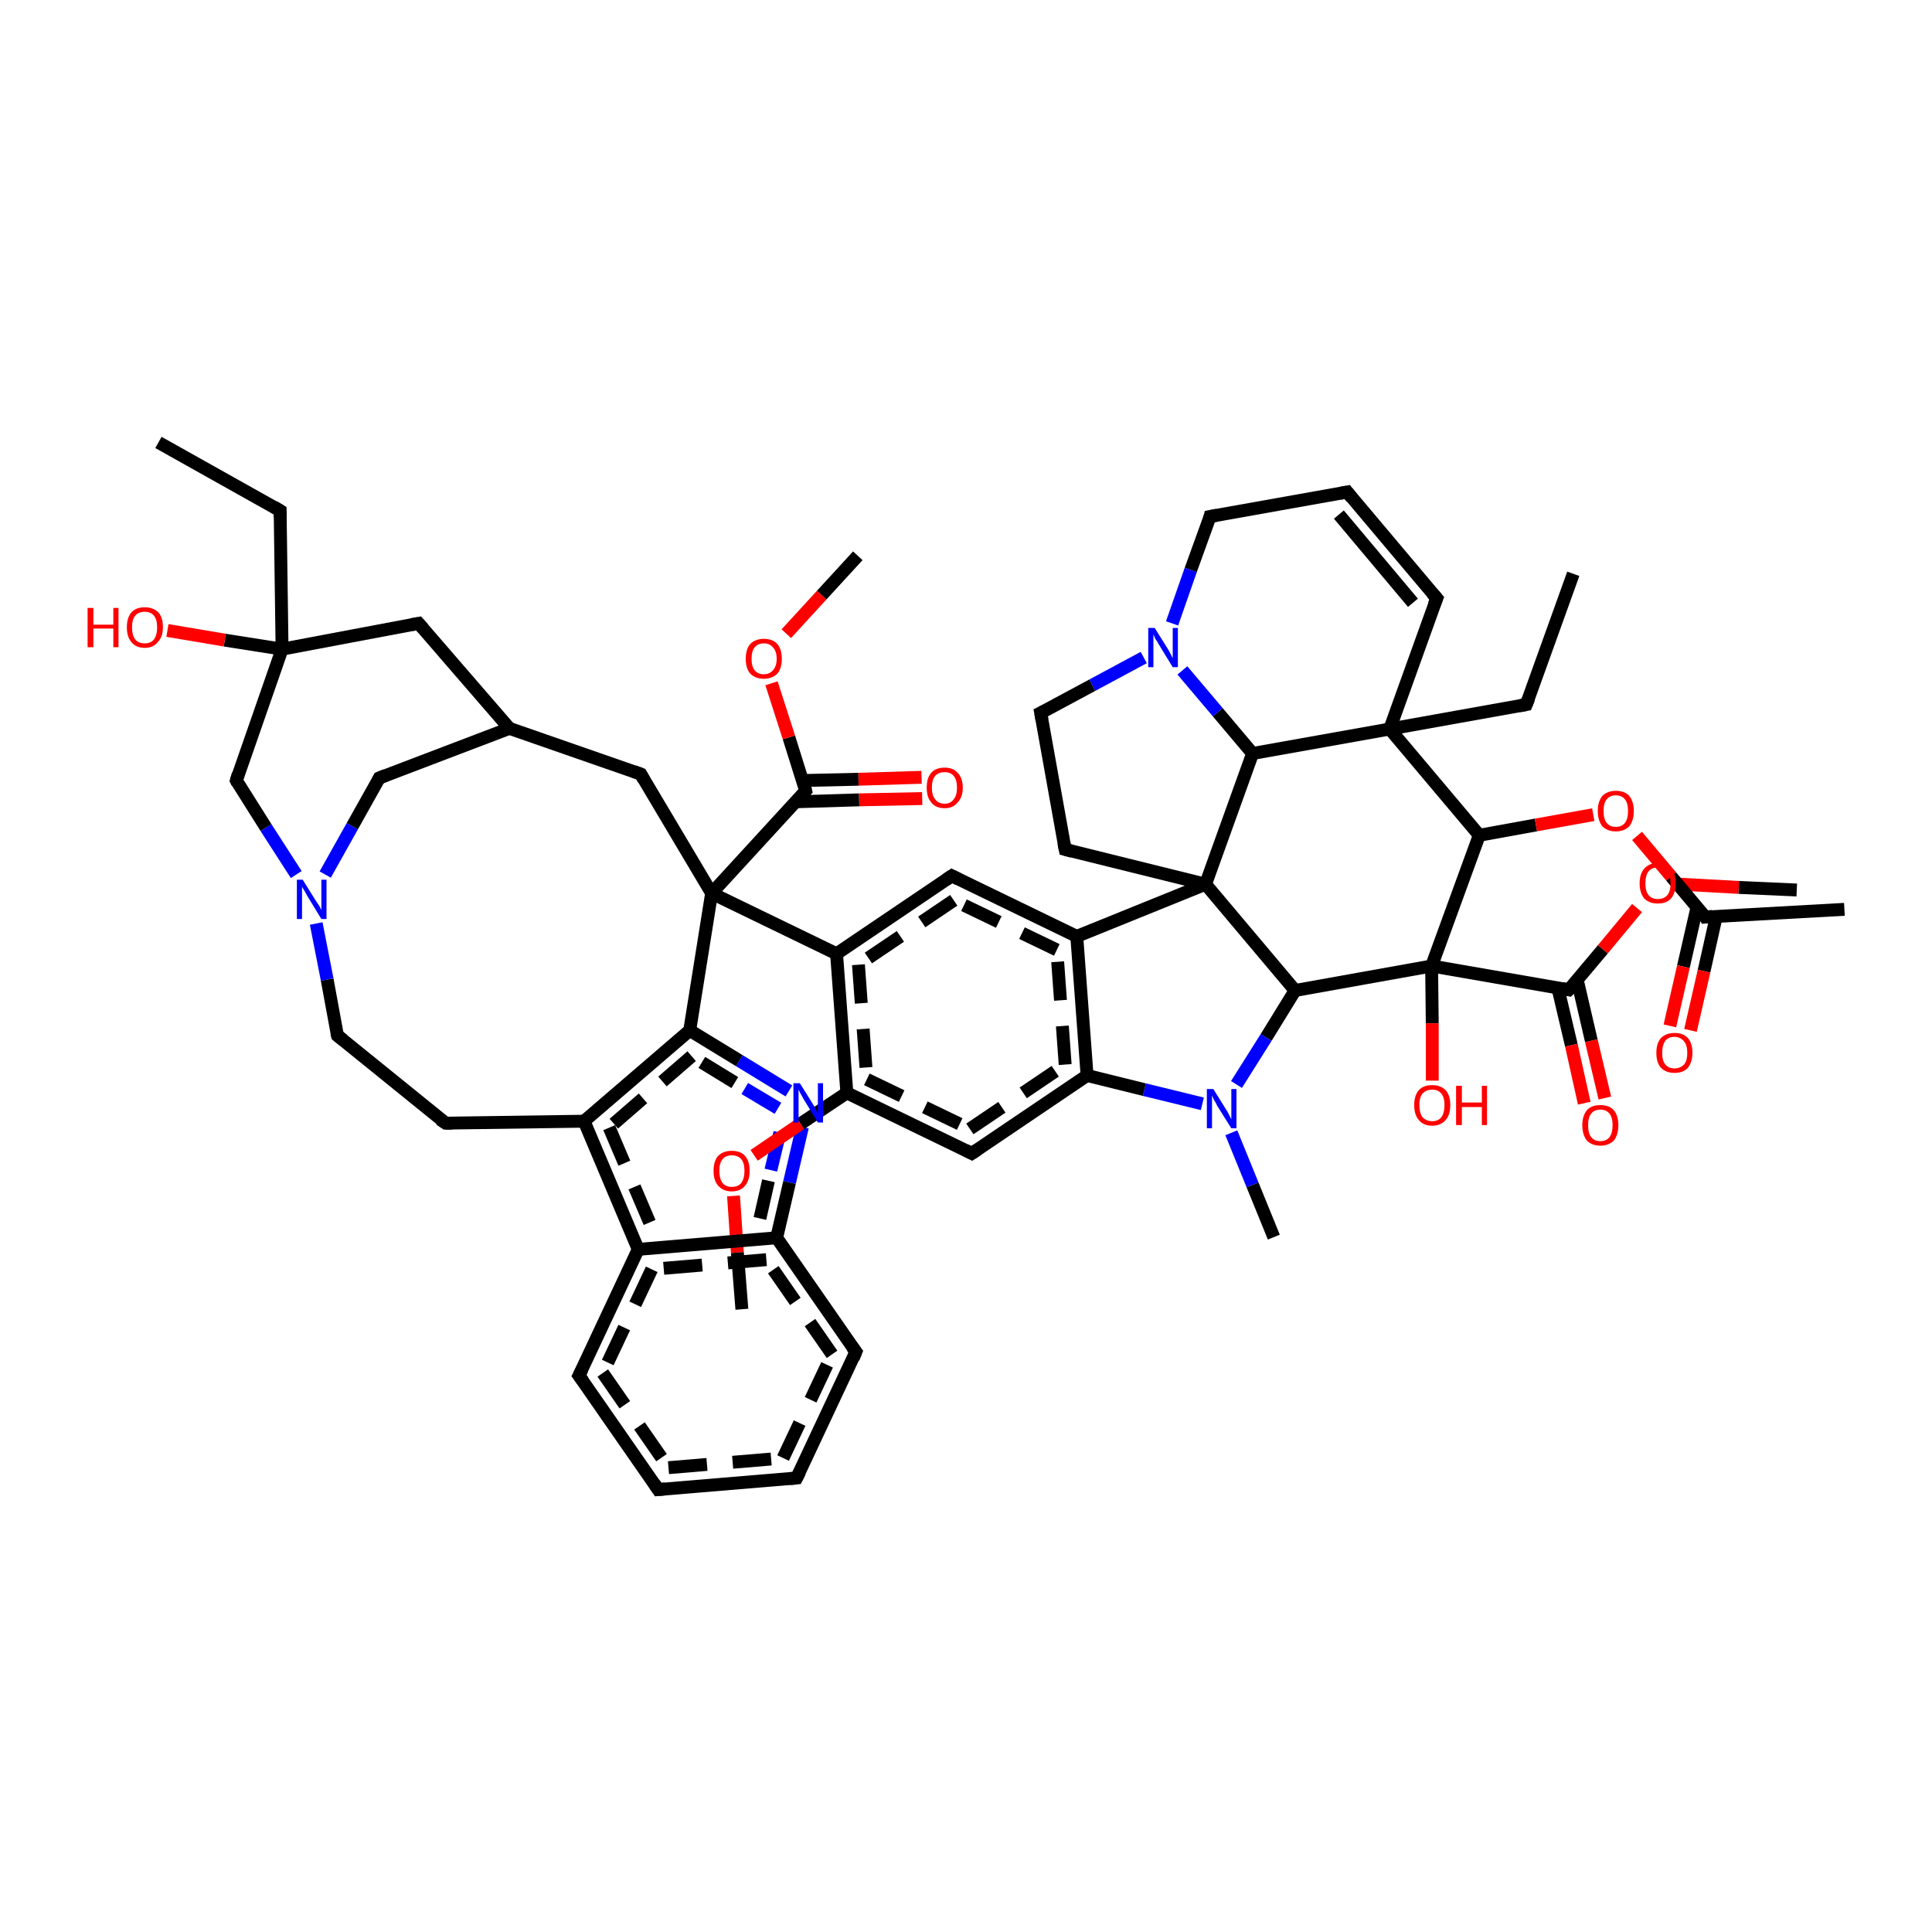 <?xml version='1.0' encoding='iso-8859-1'?>
<svg version='1.1' baseProfile='full'
              xmlns='http://www.w3.org/2000/svg'
                      xmlns:rdkit='http://www.rdkit.org/xml'
                      xmlns:xlink='http://www.w3.org/1999/xlink'
                  xml:space='preserve'
width='300px' height='300px' viewBox='0 0 300 300'>
<!-- END OF HEADER -->
<rect style='opacity:1.0;fill:#FFFFFF;stroke:none' width='300.0' height='300.0' x='0.0' y='0.0'> </rect>
<path class='bond-0 atom-0 atom-1' d='M 143.2,124.0 L 133.4,124.2' style='fill:none;fill-rule:evenodd;stroke:#FF0000;stroke-width:2.0px;stroke-linecap:butt;stroke-linejoin:miter;stroke-opacity:1' />
<path class='bond-0 atom-0 atom-1' d='M 133.4,124.2 L 123.6,124.5' style='fill:none;fill-rule:evenodd;stroke:#000000;stroke-width:2.0px;stroke-linecap:butt;stroke-linejoin:miter;stroke-opacity:1' />
<path class='bond-0 atom-0 atom-1' d='M 143.1,120.7 L 133.3,121.0' style='fill:none;fill-rule:evenodd;stroke:#FF0000;stroke-width:2.0px;stroke-linecap:butt;stroke-linejoin:miter;stroke-opacity:1' />
<path class='bond-0 atom-0 atom-1' d='M 133.3,121.0 L 124.6,121.2' style='fill:none;fill-rule:evenodd;stroke:#000000;stroke-width:2.0px;stroke-linecap:butt;stroke-linejoin:miter;stroke-opacity:1' />
<path class='bond-1 atom-1 atom-2' d='M 125.1,122.8 L 122.5,114.5' style='fill:none;fill-rule:evenodd;stroke:#000000;stroke-width:2.0px;stroke-linecap:butt;stroke-linejoin:miter;stroke-opacity:1' />
<path class='bond-1 atom-1 atom-2' d='M 122.5,114.5 L 119.8,106.1' style='fill:none;fill-rule:evenodd;stroke:#FF0000;stroke-width:2.0px;stroke-linecap:butt;stroke-linejoin:miter;stroke-opacity:1' />
<path class='bond-2 atom-2 atom-3' d='M 122.1,98.4 L 127.6,92.4' style='fill:none;fill-rule:evenodd;stroke:#FF0000;stroke-width:2.0px;stroke-linecap:butt;stroke-linejoin:miter;stroke-opacity:1' />
<path class='bond-2 atom-2 atom-3' d='M 127.6,92.4 L 133.2,86.3' style='fill:none;fill-rule:evenodd;stroke:#000000;stroke-width:2.0px;stroke-linecap:butt;stroke-linejoin:miter;stroke-opacity:1' />
<path class='bond-3 atom-1 atom-4' d='M 125.1,122.8 L 110.5,138.7' style='fill:none;fill-rule:evenodd;stroke:#000000;stroke-width:2.0px;stroke-linecap:butt;stroke-linejoin:miter;stroke-opacity:1' />
<path class='bond-4 atom-4 atom-5' d='M 110.5,138.7 L 107.1,160.0' style='fill:none;fill-rule:evenodd;stroke:#000000;stroke-width:2.0px;stroke-linecap:butt;stroke-linejoin:miter;stroke-opacity:1' />
<path class='bond-5 atom-5 atom-6' d='M 107.1,160.0 L 90.7,174.1' style='fill:none;fill-rule:evenodd;stroke:#000000;stroke-width:2.0px;stroke-linecap:butt;stroke-linejoin:miter;stroke-opacity:1' />
<path class='bond-5 atom-5 atom-6' d='M 107.4,164.0 L 94.6,175.1' style='fill:none;fill-rule:evenodd;stroke:#000000;stroke-width:2.0px;stroke-linecap:butt;stroke-linejoin:miter;stroke-opacity:1;stroke-dasharray:6,4' />
<path class='bond-6 atom-6 atom-7' d='M 90.7,174.1 L 99.1,194.0' style='fill:none;fill-rule:evenodd;stroke:#000000;stroke-width:2.0px;stroke-linecap:butt;stroke-linejoin:miter;stroke-opacity:1' />
<path class='bond-6 atom-6 atom-7' d='M 94.6,175.1 L 101.2,190.6' style='fill:none;fill-rule:evenodd;stroke:#000000;stroke-width:2.0px;stroke-linecap:butt;stroke-linejoin:miter;stroke-opacity:1;stroke-dasharray:6,4' />
<path class='bond-7 atom-7 atom-8' d='M 99.1,194.0 L 89.9,213.6' style='fill:none;fill-rule:evenodd;stroke:#000000;stroke-width:2.0px;stroke-linecap:butt;stroke-linejoin:miter;stroke-opacity:1' />
<path class='bond-7 atom-7 atom-8' d='M 101.2,197.1 L 93.6,213.2' style='fill:none;fill-rule:evenodd;stroke:#000000;stroke-width:2.0px;stroke-linecap:butt;stroke-linejoin:miter;stroke-opacity:1;stroke-dasharray:6,4' />
<path class='bond-8 atom-8 atom-9' d='M 89.9,213.6 L 102.2,231.3' style='fill:none;fill-rule:evenodd;stroke:#000000;stroke-width:2.0px;stroke-linecap:butt;stroke-linejoin:miter;stroke-opacity:1' />
<path class='bond-8 atom-8 atom-9' d='M 93.6,213.2 L 103.8,227.9' style='fill:none;fill-rule:evenodd;stroke:#000000;stroke-width:2.0px;stroke-linecap:butt;stroke-linejoin:miter;stroke-opacity:1;stroke-dasharray:6,4' />
<path class='bond-9 atom-9 atom-10' d='M 102.2,231.3 L 123.7,229.5' style='fill:none;fill-rule:evenodd;stroke:#000000;stroke-width:2.0px;stroke-linecap:butt;stroke-linejoin:miter;stroke-opacity:1' />
<path class='bond-9 atom-9 atom-10' d='M 103.8,227.9 L 121.6,226.4' style='fill:none;fill-rule:evenodd;stroke:#000000;stroke-width:2.0px;stroke-linecap:butt;stroke-linejoin:miter;stroke-opacity:1;stroke-dasharray:6,4' />
<path class='bond-10 atom-10 atom-11' d='M 123.7,229.5 L 132.9,209.9' style='fill:none;fill-rule:evenodd;stroke:#000000;stroke-width:2.0px;stroke-linecap:butt;stroke-linejoin:miter;stroke-opacity:1' />
<path class='bond-10 atom-10 atom-11' d='M 121.6,226.4 L 129.2,210.3' style='fill:none;fill-rule:evenodd;stroke:#000000;stroke-width:2.0px;stroke-linecap:butt;stroke-linejoin:miter;stroke-opacity:1;stroke-dasharray:6,4' />
<path class='bond-11 atom-11 atom-12' d='M 132.9,209.9 L 120.6,192.2' style='fill:none;fill-rule:evenodd;stroke:#000000;stroke-width:2.0px;stroke-linecap:butt;stroke-linejoin:miter;stroke-opacity:1' />
<path class='bond-11 atom-11 atom-12' d='M 129.2,210.3 L 119.0,195.6' style='fill:none;fill-rule:evenodd;stroke:#000000;stroke-width:2.0px;stroke-linecap:butt;stroke-linejoin:miter;stroke-opacity:1;stroke-dasharray:6,4' />
<path class='bond-12 atom-12 atom-13' d='M 120.6,192.2 L 122.6,183.6' style='fill:none;fill-rule:evenodd;stroke:#000000;stroke-width:2.0px;stroke-linecap:butt;stroke-linejoin:miter;stroke-opacity:1' />
<path class='bond-12 atom-12 atom-13' d='M 122.6,183.6 L 124.6,175.0' style='fill:none;fill-rule:evenodd;stroke:#0000FF;stroke-width:2.0px;stroke-linecap:butt;stroke-linejoin:miter;stroke-opacity:1' />
<path class='bond-12 atom-12 atom-13' d='M 118.0,189.2 L 119.7,181.7' style='fill:none;fill-rule:evenodd;stroke:#000000;stroke-width:2.0px;stroke-linecap:butt;stroke-linejoin:miter;stroke-opacity:1;stroke-dasharray:6,4' />
<path class='bond-12 atom-12 atom-13' d='M 119.7,181.7 L 121.5,174.2' style='fill:none;fill-rule:evenodd;stroke:#0000FF;stroke-width:2.0px;stroke-linecap:butt;stroke-linejoin:miter;stroke-opacity:1;stroke-dasharray:6,4' />
<path class='bond-13 atom-6 atom-14' d='M 90.7,174.1 L 69.2,174.4' style='fill:none;fill-rule:evenodd;stroke:#000000;stroke-width:2.0px;stroke-linecap:butt;stroke-linejoin:miter;stroke-opacity:1' />
<path class='bond-14 atom-14 atom-15' d='M 69.2,174.4 L 52.4,160.8' style='fill:none;fill-rule:evenodd;stroke:#000000;stroke-width:2.0px;stroke-linecap:butt;stroke-linejoin:miter;stroke-opacity:1' />
<path class='bond-15 atom-15 atom-16' d='M 52.4,160.8 L 50.8,152.1' style='fill:none;fill-rule:evenodd;stroke:#000000;stroke-width:2.0px;stroke-linecap:butt;stroke-linejoin:miter;stroke-opacity:1' />
<path class='bond-15 atom-15 atom-16' d='M 50.8,152.1 L 49.1,143.4' style='fill:none;fill-rule:evenodd;stroke:#0000FF;stroke-width:2.0px;stroke-linecap:butt;stroke-linejoin:miter;stroke-opacity:1' />
<path class='bond-16 atom-16 atom-17' d='M 46.0,135.8 L 41.3,128.5' style='fill:none;fill-rule:evenodd;stroke:#0000FF;stroke-width:2.0px;stroke-linecap:butt;stroke-linejoin:miter;stroke-opacity:1' />
<path class='bond-16 atom-16 atom-17' d='M 41.3,128.5 L 36.7,121.2' style='fill:none;fill-rule:evenodd;stroke:#000000;stroke-width:2.0px;stroke-linecap:butt;stroke-linejoin:miter;stroke-opacity:1' />
<path class='bond-17 atom-17 atom-18' d='M 36.7,121.2 L 43.8,100.8' style='fill:none;fill-rule:evenodd;stroke:#000000;stroke-width:2.0px;stroke-linecap:butt;stroke-linejoin:miter;stroke-opacity:1' />
<path class='bond-18 atom-18 atom-19' d='M 43.8,100.8 L 34.9,99.4' style='fill:none;fill-rule:evenodd;stroke:#000000;stroke-width:2.0px;stroke-linecap:butt;stroke-linejoin:miter;stroke-opacity:1' />
<path class='bond-18 atom-18 atom-19' d='M 34.9,99.4 L 26.0,97.9' style='fill:none;fill-rule:evenodd;stroke:#FF0000;stroke-width:2.0px;stroke-linecap:butt;stroke-linejoin:miter;stroke-opacity:1' />
<path class='bond-19 atom-18 atom-20' d='M 43.8,100.8 L 43.5,79.3' style='fill:none;fill-rule:evenodd;stroke:#000000;stroke-width:2.0px;stroke-linecap:butt;stroke-linejoin:miter;stroke-opacity:1' />
<path class='bond-20 atom-20 atom-21' d='M 43.5,79.3 L 24.6,68.7' style='fill:none;fill-rule:evenodd;stroke:#000000;stroke-width:2.0px;stroke-linecap:butt;stroke-linejoin:miter;stroke-opacity:1' />
<path class='bond-21 atom-18 atom-22' d='M 43.8,100.8 L 65.0,96.8' style='fill:none;fill-rule:evenodd;stroke:#000000;stroke-width:2.0px;stroke-linecap:butt;stroke-linejoin:miter;stroke-opacity:1' />
<path class='bond-22 atom-22 atom-23' d='M 65.0,96.8 L 79.1,113.1' style='fill:none;fill-rule:evenodd;stroke:#000000;stroke-width:2.0px;stroke-linecap:butt;stroke-linejoin:miter;stroke-opacity:1' />
<path class='bond-23 atom-23 atom-24' d='M 79.1,113.1 L 58.9,120.8' style='fill:none;fill-rule:evenodd;stroke:#000000;stroke-width:2.0px;stroke-linecap:butt;stroke-linejoin:miter;stroke-opacity:1' />
<path class='bond-24 atom-23 atom-25' d='M 79.1,113.1 L 99.5,120.2' style='fill:none;fill-rule:evenodd;stroke:#000000;stroke-width:2.0px;stroke-linecap:butt;stroke-linejoin:miter;stroke-opacity:1' />
<path class='bond-25 atom-4 atom-26' d='M 110.5,138.7 L 129.9,148.1' style='fill:none;fill-rule:evenodd;stroke:#000000;stroke-width:2.0px;stroke-linecap:butt;stroke-linejoin:miter;stroke-opacity:1' />
<path class='bond-26 atom-26 atom-27' d='M 129.9,148.1 L 131.5,169.7' style='fill:none;fill-rule:evenodd;stroke:#000000;stroke-width:2.0px;stroke-linecap:butt;stroke-linejoin:miter;stroke-opacity:1' />
<path class='bond-26 atom-26 atom-27' d='M 133.3,149.8 L 134.6,167.6' style='fill:none;fill-rule:evenodd;stroke:#000000;stroke-width:2.0px;stroke-linecap:butt;stroke-linejoin:miter;stroke-opacity:1;stroke-dasharray:6,4' />
<path class='bond-27 atom-27 atom-28' d='M 131.5,169.7 L 124.3,174.5' style='fill:none;fill-rule:evenodd;stroke:#000000;stroke-width:2.0px;stroke-linecap:butt;stroke-linejoin:miter;stroke-opacity:1' />
<path class='bond-27 atom-27 atom-28' d='M 124.3,174.5 L 117.1,179.4' style='fill:none;fill-rule:evenodd;stroke:#FF0000;stroke-width:2.0px;stroke-linecap:butt;stroke-linejoin:miter;stroke-opacity:1' />
<path class='bond-28 atom-28 atom-29' d='M 113.9,185.7 L 114.5,194.5' style='fill:none;fill-rule:evenodd;stroke:#FF0000;stroke-width:2.0px;stroke-linecap:butt;stroke-linejoin:miter;stroke-opacity:1' />
<path class='bond-28 atom-28 atom-29' d='M 114.5,194.5 L 115.2,203.3' style='fill:none;fill-rule:evenodd;stroke:#000000;stroke-width:2.0px;stroke-linecap:butt;stroke-linejoin:miter;stroke-opacity:1' />
<path class='bond-29 atom-27 atom-30' d='M 131.5,169.7 L 150.9,179.1' style='fill:none;fill-rule:evenodd;stroke:#000000;stroke-width:2.0px;stroke-linecap:butt;stroke-linejoin:miter;stroke-opacity:1' />
<path class='bond-29 atom-27 atom-30' d='M 134.6,167.6 L 150.6,175.3' style='fill:none;fill-rule:evenodd;stroke:#000000;stroke-width:2.0px;stroke-linecap:butt;stroke-linejoin:miter;stroke-opacity:1;stroke-dasharray:6,4' />
<path class='bond-30 atom-30 atom-31' d='M 150.9,179.1 L 168.8,167.0' style='fill:none;fill-rule:evenodd;stroke:#000000;stroke-width:2.0px;stroke-linecap:butt;stroke-linejoin:miter;stroke-opacity:1' />
<path class='bond-30 atom-30 atom-31' d='M 150.6,175.3 L 165.4,165.3' style='fill:none;fill-rule:evenodd;stroke:#000000;stroke-width:2.0px;stroke-linecap:butt;stroke-linejoin:miter;stroke-opacity:1;stroke-dasharray:6,4' />
<path class='bond-31 atom-31 atom-32' d='M 168.8,167.0 L 167.2,145.4' style='fill:none;fill-rule:evenodd;stroke:#000000;stroke-width:2.0px;stroke-linecap:butt;stroke-linejoin:miter;stroke-opacity:1' />
<path class='bond-31 atom-31 atom-32' d='M 165.4,165.3 L 164.1,147.5' style='fill:none;fill-rule:evenodd;stroke:#000000;stroke-width:2.0px;stroke-linecap:butt;stroke-linejoin:miter;stroke-opacity:1;stroke-dasharray:6,4' />
<path class='bond-32 atom-32 atom-33' d='M 167.2,145.4 L 147.8,136.0' style='fill:none;fill-rule:evenodd;stroke:#000000;stroke-width:2.0px;stroke-linecap:butt;stroke-linejoin:miter;stroke-opacity:1' />
<path class='bond-32 atom-32 atom-33' d='M 164.1,147.5 L 148.1,139.8' style='fill:none;fill-rule:evenodd;stroke:#000000;stroke-width:2.0px;stroke-linecap:butt;stroke-linejoin:miter;stroke-opacity:1;stroke-dasharray:6,4' />
<path class='bond-33 atom-32 atom-34' d='M 167.2,145.4 L 187.2,137.3' style='fill:none;fill-rule:evenodd;stroke:#000000;stroke-width:2.0px;stroke-linecap:butt;stroke-linejoin:miter;stroke-opacity:1' />
<path class='bond-34 atom-34 atom-35' d='M 187.2,137.3 L 201.1,153.8' style='fill:none;fill-rule:evenodd;stroke:#000000;stroke-width:2.0px;stroke-linecap:butt;stroke-linejoin:miter;stroke-opacity:1' />
<path class='bond-35 atom-35 atom-36' d='M 201.1,153.8 L 196.6,161.1' style='fill:none;fill-rule:evenodd;stroke:#000000;stroke-width:2.0px;stroke-linecap:butt;stroke-linejoin:miter;stroke-opacity:1' />
<path class='bond-35 atom-35 atom-36' d='M 196.6,161.1 L 192.0,168.4' style='fill:none;fill-rule:evenodd;stroke:#0000FF;stroke-width:2.0px;stroke-linecap:butt;stroke-linejoin:miter;stroke-opacity:1' />
<path class='bond-36 atom-36 atom-37' d='M 191.2,175.9 L 194.5,184.0' style='fill:none;fill-rule:evenodd;stroke:#0000FF;stroke-width:2.0px;stroke-linecap:butt;stroke-linejoin:miter;stroke-opacity:1' />
<path class='bond-36 atom-36 atom-37' d='M 194.5,184.0 L 197.8,192.1' style='fill:none;fill-rule:evenodd;stroke:#000000;stroke-width:2.0px;stroke-linecap:butt;stroke-linejoin:miter;stroke-opacity:1' />
<path class='bond-37 atom-35 atom-38' d='M 201.1,153.8 L 222.3,150.0' style='fill:none;fill-rule:evenodd;stroke:#000000;stroke-width:2.0px;stroke-linecap:butt;stroke-linejoin:miter;stroke-opacity:1' />
<path class='bond-38 atom-38 atom-39' d='M 222.3,150.0 L 222.4,158.9' style='fill:none;fill-rule:evenodd;stroke:#000000;stroke-width:2.0px;stroke-linecap:butt;stroke-linejoin:miter;stroke-opacity:1' />
<path class='bond-38 atom-38 atom-39' d='M 222.4,158.9 L 222.4,167.8' style='fill:none;fill-rule:evenodd;stroke:#FF0000;stroke-width:2.0px;stroke-linecap:butt;stroke-linejoin:miter;stroke-opacity:1' />
<path class='bond-39 atom-38 atom-40' d='M 222.3,150.0 L 243.6,153.7' style='fill:none;fill-rule:evenodd;stroke:#000000;stroke-width:2.0px;stroke-linecap:butt;stroke-linejoin:miter;stroke-opacity:1' />
<path class='bond-40 atom-40 atom-41' d='M 241.9,153.4 L 244.0,162.3' style='fill:none;fill-rule:evenodd;stroke:#000000;stroke-width:2.0px;stroke-linecap:butt;stroke-linejoin:miter;stroke-opacity:1' />
<path class='bond-40 atom-40 atom-41' d='M 244.0,162.3 L 246.0,171.3' style='fill:none;fill-rule:evenodd;stroke:#FF0000;stroke-width:2.0px;stroke-linecap:butt;stroke-linejoin:miter;stroke-opacity:1' />
<path class='bond-40 atom-40 atom-41' d='M 244.9,152.1 L 247.1,161.6' style='fill:none;fill-rule:evenodd;stroke:#000000;stroke-width:2.0px;stroke-linecap:butt;stroke-linejoin:miter;stroke-opacity:1' />
<path class='bond-40 atom-40 atom-41' d='M 247.1,161.6 L 249.2,170.5' style='fill:none;fill-rule:evenodd;stroke:#FF0000;stroke-width:2.0px;stroke-linecap:butt;stroke-linejoin:miter;stroke-opacity:1' />
<path class='bond-41 atom-40 atom-42' d='M 243.6,153.7 L 248.9,147.4' style='fill:none;fill-rule:evenodd;stroke:#000000;stroke-width:2.0px;stroke-linecap:butt;stroke-linejoin:miter;stroke-opacity:1' />
<path class='bond-41 atom-40 atom-42' d='M 248.9,147.4 L 254.2,141.0' style='fill:none;fill-rule:evenodd;stroke:#FF0000;stroke-width:2.0px;stroke-linecap:butt;stroke-linejoin:miter;stroke-opacity:1' />
<path class='bond-42 atom-42 atom-43' d='M 260.9,137.3 L 270.0,137.8' style='fill:none;fill-rule:evenodd;stroke:#FF0000;stroke-width:2.0px;stroke-linecap:butt;stroke-linejoin:miter;stroke-opacity:1' />
<path class='bond-42 atom-42 atom-43' d='M 270.0,137.8 L 279.0,138.2' style='fill:none;fill-rule:evenodd;stroke:#000000;stroke-width:2.0px;stroke-linecap:butt;stroke-linejoin:miter;stroke-opacity:1' />
<path class='bond-43 atom-38 atom-44' d='M 222.3,150.0 L 229.7,129.7' style='fill:none;fill-rule:evenodd;stroke:#000000;stroke-width:2.0px;stroke-linecap:butt;stroke-linejoin:miter;stroke-opacity:1' />
<path class='bond-44 atom-44 atom-45' d='M 229.7,129.7 L 238.5,128.1' style='fill:none;fill-rule:evenodd;stroke:#000000;stroke-width:2.0px;stroke-linecap:butt;stroke-linejoin:miter;stroke-opacity:1' />
<path class='bond-44 atom-44 atom-45' d='M 238.5,128.1 L 247.4,126.5' style='fill:none;fill-rule:evenodd;stroke:#FF0000;stroke-width:2.0px;stroke-linecap:butt;stroke-linejoin:miter;stroke-opacity:1' />
<path class='bond-45 atom-45 atom-46' d='M 254.2,129.8 L 259.5,136.1' style='fill:none;fill-rule:evenodd;stroke:#FF0000;stroke-width:2.0px;stroke-linecap:butt;stroke-linejoin:miter;stroke-opacity:1' />
<path class='bond-45 atom-45 atom-46' d='M 259.5,136.1 L 264.8,142.4' style='fill:none;fill-rule:evenodd;stroke:#000000;stroke-width:2.0px;stroke-linecap:butt;stroke-linejoin:miter;stroke-opacity:1' />
<path class='bond-46 atom-46 atom-47' d='M 263.5,140.9 L 261.4,150.1' style='fill:none;fill-rule:evenodd;stroke:#000000;stroke-width:2.0px;stroke-linecap:butt;stroke-linejoin:miter;stroke-opacity:1' />
<path class='bond-46 atom-46 atom-47' d='M 261.4,150.1 L 259.3,159.3' style='fill:none;fill-rule:evenodd;stroke:#FF0000;stroke-width:2.0px;stroke-linecap:butt;stroke-linejoin:miter;stroke-opacity:1' />
<path class='bond-46 atom-46 atom-47' d='M 266.5,142.3 L 264.6,150.8' style='fill:none;fill-rule:evenodd;stroke:#000000;stroke-width:2.0px;stroke-linecap:butt;stroke-linejoin:miter;stroke-opacity:1' />
<path class='bond-46 atom-46 atom-47' d='M 264.6,150.8 L 262.5,160.0' style='fill:none;fill-rule:evenodd;stroke:#FF0000;stroke-width:2.0px;stroke-linecap:butt;stroke-linejoin:miter;stroke-opacity:1' />
<path class='bond-47 atom-46 atom-48' d='M 264.8,142.4 L 286.4,141.2' style='fill:none;fill-rule:evenodd;stroke:#000000;stroke-width:2.0px;stroke-linecap:butt;stroke-linejoin:miter;stroke-opacity:1' />
<path class='bond-48 atom-44 atom-49' d='M 229.7,129.7 L 215.8,113.2' style='fill:none;fill-rule:evenodd;stroke:#000000;stroke-width:2.0px;stroke-linecap:butt;stroke-linejoin:miter;stroke-opacity:1' />
<path class='bond-49 atom-49 atom-50' d='M 215.8,113.2 L 223.1,92.9' style='fill:none;fill-rule:evenodd;stroke:#000000;stroke-width:2.0px;stroke-linecap:butt;stroke-linejoin:miter;stroke-opacity:1' />
<path class='bond-50 atom-50 atom-51' d='M 223.1,92.9 L 209.2,76.4' style='fill:none;fill-rule:evenodd;stroke:#000000;stroke-width:2.0px;stroke-linecap:butt;stroke-linejoin:miter;stroke-opacity:1' />
<path class='bond-50 atom-50 atom-51' d='M 219.4,93.6 L 207.9,79.9' style='fill:none;fill-rule:evenodd;stroke:#000000;stroke-width:2.0px;stroke-linecap:butt;stroke-linejoin:miter;stroke-opacity:1' />
<path class='bond-51 atom-51 atom-52' d='M 209.2,76.4 L 187.9,80.2' style='fill:none;fill-rule:evenodd;stroke:#000000;stroke-width:2.0px;stroke-linecap:butt;stroke-linejoin:miter;stroke-opacity:1' />
<path class='bond-52 atom-52 atom-53' d='M 187.9,80.2 L 184.9,88.5' style='fill:none;fill-rule:evenodd;stroke:#000000;stroke-width:2.0px;stroke-linecap:butt;stroke-linejoin:miter;stroke-opacity:1' />
<path class='bond-52 atom-52 atom-53' d='M 184.9,88.5 L 182.0,96.8' style='fill:none;fill-rule:evenodd;stroke:#0000FF;stroke-width:2.0px;stroke-linecap:butt;stroke-linejoin:miter;stroke-opacity:1' />
<path class='bond-53 atom-53 atom-54' d='M 183.6,104.1 L 189.1,110.6' style='fill:none;fill-rule:evenodd;stroke:#0000FF;stroke-width:2.0px;stroke-linecap:butt;stroke-linejoin:miter;stroke-opacity:1' />
<path class='bond-53 atom-53 atom-54' d='M 189.1,110.6 L 194.5,117.0' style='fill:none;fill-rule:evenodd;stroke:#000000;stroke-width:2.0px;stroke-linecap:butt;stroke-linejoin:miter;stroke-opacity:1' />
<path class='bond-54 atom-53 atom-55' d='M 177.6,102.1 L 169.6,106.4' style='fill:none;fill-rule:evenodd;stroke:#0000FF;stroke-width:2.0px;stroke-linecap:butt;stroke-linejoin:miter;stroke-opacity:1' />
<path class='bond-54 atom-53 atom-55' d='M 169.6,106.4 L 161.6,110.7' style='fill:none;fill-rule:evenodd;stroke:#000000;stroke-width:2.0px;stroke-linecap:butt;stroke-linejoin:miter;stroke-opacity:1' />
<path class='bond-55 atom-55 atom-56' d='M 161.6,110.7 L 165.4,131.9' style='fill:none;fill-rule:evenodd;stroke:#000000;stroke-width:2.0px;stroke-linecap:butt;stroke-linejoin:miter;stroke-opacity:1' />
<path class='bond-56 atom-49 atom-57' d='M 215.8,113.2 L 237.0,109.4' style='fill:none;fill-rule:evenodd;stroke:#000000;stroke-width:2.0px;stroke-linecap:butt;stroke-linejoin:miter;stroke-opacity:1' />
<path class='bond-57 atom-57 atom-58' d='M 237.0,109.4 L 244.3,89.1' style='fill:none;fill-rule:evenodd;stroke:#000000;stroke-width:2.0px;stroke-linecap:butt;stroke-linejoin:miter;stroke-opacity:1' />
<path class='bond-58 atom-12 atom-7' d='M 120.6,192.2 L 99.1,194.0' style='fill:none;fill-rule:evenodd;stroke:#000000;stroke-width:2.0px;stroke-linecap:butt;stroke-linejoin:miter;stroke-opacity:1' />
<path class='bond-58 atom-12 atom-7' d='M 119.0,195.6 L 101.2,197.1' style='fill:none;fill-rule:evenodd;stroke:#000000;stroke-width:2.0px;stroke-linecap:butt;stroke-linejoin:miter;stroke-opacity:1;stroke-dasharray:6,4' />
<path class='bond-59 atom-13 atom-5' d='M 122.5,169.4 L 114.8,164.7' style='fill:none;fill-rule:evenodd;stroke:#0000FF;stroke-width:2.0px;stroke-linecap:butt;stroke-linejoin:miter;stroke-opacity:1' />
<path class='bond-59 atom-13 atom-5' d='M 114.8,164.7 L 107.1,160.0' style='fill:none;fill-rule:evenodd;stroke:#000000;stroke-width:2.0px;stroke-linecap:butt;stroke-linejoin:miter;stroke-opacity:1' />
<path class='bond-59 atom-13 atom-5' d='M 120.8,172.1 L 114.1,168.1' style='fill:none;fill-rule:evenodd;stroke:#0000FF;stroke-width:2.0px;stroke-linecap:butt;stroke-linejoin:miter;stroke-opacity:1;stroke-dasharray:6,4' />
<path class='bond-59 atom-13 atom-5' d='M 114.1,168.1 L 107.4,164.0' style='fill:none;fill-rule:evenodd;stroke:#000000;stroke-width:2.0px;stroke-linecap:butt;stroke-linejoin:miter;stroke-opacity:1;stroke-dasharray:6,4' />
<path class='bond-60 atom-24 atom-16' d='M 58.9,120.8 L 54.7,128.3' style='fill:none;fill-rule:evenodd;stroke:#000000;stroke-width:2.0px;stroke-linecap:butt;stroke-linejoin:miter;stroke-opacity:1' />
<path class='bond-60 atom-24 atom-16' d='M 54.7,128.3 L 50.5,135.8' style='fill:none;fill-rule:evenodd;stroke:#0000FF;stroke-width:2.0px;stroke-linecap:butt;stroke-linejoin:miter;stroke-opacity:1' />
<path class='bond-61 atom-25 atom-4' d='M 99.5,120.2 L 110.5,138.7' style='fill:none;fill-rule:evenodd;stroke:#000000;stroke-width:2.0px;stroke-linecap:butt;stroke-linejoin:miter;stroke-opacity:1' />
<path class='bond-62 atom-33 atom-26' d='M 147.8,136.0 L 129.9,148.1' style='fill:none;fill-rule:evenodd;stroke:#000000;stroke-width:2.0px;stroke-linecap:butt;stroke-linejoin:miter;stroke-opacity:1' />
<path class='bond-62 atom-33 atom-26' d='M 148.1,139.8 L 133.3,149.8' style='fill:none;fill-rule:evenodd;stroke:#000000;stroke-width:2.0px;stroke-linecap:butt;stroke-linejoin:miter;stroke-opacity:1;stroke-dasharray:6,4' />
<path class='bond-63 atom-36 atom-31' d='M 186.7,171.4 L 177.7,169.2' style='fill:none;fill-rule:evenodd;stroke:#0000FF;stroke-width:2.0px;stroke-linecap:butt;stroke-linejoin:miter;stroke-opacity:1' />
<path class='bond-63 atom-36 atom-31' d='M 177.7,169.2 L 168.8,167.0' style='fill:none;fill-rule:evenodd;stroke:#000000;stroke-width:2.0px;stroke-linecap:butt;stroke-linejoin:miter;stroke-opacity:1' />
<path class='bond-64 atom-54 atom-49' d='M 194.5,117.0 L 215.8,113.2' style='fill:none;fill-rule:evenodd;stroke:#000000;stroke-width:2.0px;stroke-linecap:butt;stroke-linejoin:miter;stroke-opacity:1' />
<path class='bond-65 atom-54 atom-34' d='M 194.5,117.0 L 187.2,137.3' style='fill:none;fill-rule:evenodd;stroke:#000000;stroke-width:2.0px;stroke-linecap:butt;stroke-linejoin:miter;stroke-opacity:1' />
<path class='bond-66 atom-56 atom-34' d='M 165.4,131.9 L 187.2,137.3' style='fill:none;fill-rule:evenodd;stroke:#000000;stroke-width:2.0px;stroke-linecap:butt;stroke-linejoin:miter;stroke-opacity:1' />
<path d='M 125.0,122.4 L 125.1,122.8 L 124.4,123.6' style='fill:none;stroke:#000000;stroke-width:2.0px;stroke-linecap:butt;stroke-linejoin:miter;stroke-opacity:1;' />
<path d='M 90.4,212.6 L 89.9,213.6 L 90.5,214.4' style='fill:none;stroke:#000000;stroke-width:2.0px;stroke-linecap:butt;stroke-linejoin:miter;stroke-opacity:1;' />
<path d='M 101.6,230.4 L 102.2,231.3 L 103.3,231.2' style='fill:none;stroke:#000000;stroke-width:2.0px;stroke-linecap:butt;stroke-linejoin:miter;stroke-opacity:1;' />
<path d='M 122.7,229.6 L 123.7,229.5 L 124.2,228.5' style='fill:none;stroke:#000000;stroke-width:2.0px;stroke-linecap:butt;stroke-linejoin:miter;stroke-opacity:1;' />
<path d='M 132.5,210.9 L 132.9,209.9 L 132.3,209.1' style='fill:none;stroke:#000000;stroke-width:2.0px;stroke-linecap:butt;stroke-linejoin:miter;stroke-opacity:1;' />
<path d='M 70.2,174.4 L 69.2,174.4 L 68.3,173.8' style='fill:none;stroke:#000000;stroke-width:2.0px;stroke-linecap:butt;stroke-linejoin:miter;stroke-opacity:1;' />
<path d='M 53.3,161.5 L 52.4,160.8 L 52.3,160.4' style='fill:none;stroke:#000000;stroke-width:2.0px;stroke-linecap:butt;stroke-linejoin:miter;stroke-opacity:1;' />
<path d='M 36.9,121.6 L 36.7,121.2 L 37.0,120.2' style='fill:none;stroke:#000000;stroke-width:2.0px;stroke-linecap:butt;stroke-linejoin:miter;stroke-opacity:1;' />
<path d='M 43.5,80.3 L 43.5,79.3 L 42.5,78.7' style='fill:none;stroke:#000000;stroke-width:2.0px;stroke-linecap:butt;stroke-linejoin:miter;stroke-opacity:1;' />
<path d='M 63.9,97.0 L 65.0,96.8 L 65.7,97.6' style='fill:none;stroke:#000000;stroke-width:2.0px;stroke-linecap:butt;stroke-linejoin:miter;stroke-opacity:1;' />
<path d='M 59.9,120.4 L 58.9,120.8 L 58.7,121.2' style='fill:none;stroke:#000000;stroke-width:2.0px;stroke-linecap:butt;stroke-linejoin:miter;stroke-opacity:1;' />
<path d='M 98.4,119.8 L 99.5,120.2 L 100.0,121.1' style='fill:none;stroke:#000000;stroke-width:2.0px;stroke-linecap:butt;stroke-linejoin:miter;stroke-opacity:1;' />
<path d='M 149.9,178.6 L 150.9,179.1 L 151.8,178.5' style='fill:none;stroke:#000000;stroke-width:2.0px;stroke-linecap:butt;stroke-linejoin:miter;stroke-opacity:1;' />
<path d='M 148.8,136.5 L 147.8,136.0 L 146.9,136.6' style='fill:none;stroke:#000000;stroke-width:2.0px;stroke-linecap:butt;stroke-linejoin:miter;stroke-opacity:1;' />
<path d='M 242.5,153.5 L 243.6,153.7 L 243.9,153.4' style='fill:none;stroke:#000000;stroke-width:2.0px;stroke-linecap:butt;stroke-linejoin:miter;stroke-opacity:1;' />
<path d='M 264.6,142.1 L 264.8,142.4 L 265.9,142.3' style='fill:none;stroke:#000000;stroke-width:2.0px;stroke-linecap:butt;stroke-linejoin:miter;stroke-opacity:1;' />
<path d='M 222.7,93.9 L 223.1,92.9 L 222.4,92.1' style='fill:none;stroke:#000000;stroke-width:2.0px;stroke-linecap:butt;stroke-linejoin:miter;stroke-opacity:1;' />
<path d='M 209.9,77.3 L 209.2,76.4 L 208.1,76.6' style='fill:none;stroke:#000000;stroke-width:2.0px;stroke-linecap:butt;stroke-linejoin:miter;stroke-opacity:1;' />
<path d='M 189.0,80.0 L 187.9,80.2 L 187.8,80.6' style='fill:none;stroke:#000000;stroke-width:2.0px;stroke-linecap:butt;stroke-linejoin:miter;stroke-opacity:1;' />
<path d='M 162.0,110.5 L 161.6,110.7 L 161.8,111.8' style='fill:none;stroke:#000000;stroke-width:2.0px;stroke-linecap:butt;stroke-linejoin:miter;stroke-opacity:1;' />
<path d='M 165.2,130.9 L 165.4,131.9 L 166.5,132.2' style='fill:none;stroke:#000000;stroke-width:2.0px;stroke-linecap:butt;stroke-linejoin:miter;stroke-opacity:1;' />
<path d='M 235.9,109.6 L 237.0,109.4 L 237.4,108.4' style='fill:none;stroke:#000000;stroke-width:2.0px;stroke-linecap:butt;stroke-linejoin:miter;stroke-opacity:1;' />
<path class='atom-0' d='M 143.9 122.3
Q 143.9 120.8, 144.6 120.0
Q 145.3 119.2, 146.7 119.2
Q 148.0 119.2, 148.7 120.0
Q 149.5 120.8, 149.5 122.3
Q 149.5 123.8, 148.7 124.6
Q 148.0 125.5, 146.7 125.5
Q 145.3 125.5, 144.6 124.6
Q 143.9 123.8, 143.9 122.3
M 146.7 124.8
Q 147.6 124.8, 148.1 124.1
Q 148.6 123.5, 148.6 122.3
Q 148.6 121.1, 148.1 120.5
Q 147.6 119.9, 146.7 119.9
Q 145.7 119.9, 145.2 120.5
Q 144.7 121.1, 144.7 122.3
Q 144.7 123.5, 145.2 124.1
Q 145.7 124.8, 146.7 124.8
' fill='#FF0000'/>
<path class='atom-2' d='M 115.8 102.3
Q 115.8 100.8, 116.5 100.0
Q 117.3 99.2, 118.6 99.2
Q 120.0 99.2, 120.7 100.0
Q 121.4 100.8, 121.4 102.3
Q 121.4 103.8, 120.7 104.6
Q 119.9 105.4, 118.6 105.4
Q 117.3 105.4, 116.5 104.6
Q 115.8 103.8, 115.8 102.3
M 118.6 104.7
Q 119.5 104.7, 120.0 104.1
Q 120.6 103.5, 120.6 102.3
Q 120.6 101.1, 120.0 100.5
Q 119.5 99.9, 118.6 99.9
Q 117.7 99.9, 117.2 100.5
Q 116.7 101.1, 116.7 102.3
Q 116.7 103.5, 117.2 104.1
Q 117.7 104.7, 118.6 104.7
' fill='#FF0000'/>
<path class='atom-13' d='M 124.2 168.2
L 126.2 171.4
Q 126.4 171.7, 126.7 172.3
Q 127.0 172.9, 127.0 172.9
L 127.0 168.2
L 127.8 168.2
L 127.8 174.3
L 127.0 174.3
L 124.8 170.7
Q 124.6 170.3, 124.3 169.8
Q 124.1 169.4, 124.0 169.2
L 124.0 174.3
L 123.2 174.3
L 123.2 168.2
L 124.2 168.2
' fill='#0000FF'/>
<path class='atom-16' d='M 47.0 136.6
L 49.0 139.8
Q 49.2 140.1, 49.6 140.7
Q 49.9 141.3, 49.9 141.3
L 49.9 136.6
L 50.7 136.6
L 50.7 142.7
L 49.9 142.7
L 47.7 139.1
Q 47.5 138.7, 47.2 138.2
Q 46.9 137.8, 46.9 137.6
L 46.9 142.7
L 46.1 142.7
L 46.1 136.6
L 47.0 136.6
' fill='#0000FF'/>
<path class='atom-19' d='M 13.6 94.4
L 14.5 94.4
L 14.5 97.0
L 17.6 97.0
L 17.6 94.4
L 18.4 94.4
L 18.4 100.5
L 17.6 100.5
L 17.6 97.6
L 14.5 97.6
L 14.5 100.5
L 13.6 100.5
L 13.6 94.4
' fill='#FF0000'/>
<path class='atom-19' d='M 19.7 97.4
Q 19.7 95.9, 20.4 95.1
Q 21.1 94.3, 22.5 94.3
Q 23.8 94.3, 24.6 95.1
Q 25.3 95.9, 25.3 97.4
Q 25.3 98.9, 24.5 99.7
Q 23.8 100.6, 22.5 100.6
Q 21.1 100.6, 20.4 99.7
Q 19.7 98.9, 19.7 97.4
M 22.5 99.9
Q 23.4 99.9, 23.9 99.3
Q 24.4 98.6, 24.4 97.4
Q 24.4 96.2, 23.9 95.6
Q 23.4 95.0, 22.5 95.0
Q 21.5 95.0, 21.0 95.6
Q 20.5 96.2, 20.5 97.4
Q 20.5 98.6, 21.0 99.3
Q 21.5 99.9, 22.5 99.9
' fill='#FF0000'/>
<path class='atom-28' d='M 110.8 181.8
Q 110.8 180.3, 111.5 179.5
Q 112.3 178.7, 113.6 178.7
Q 115.0 178.7, 115.7 179.5
Q 116.4 180.3, 116.4 181.8
Q 116.4 183.3, 115.7 184.1
Q 115.0 185.0, 113.6 185.0
Q 112.3 185.0, 111.5 184.1
Q 110.8 183.3, 110.8 181.8
M 113.6 184.3
Q 114.6 184.3, 115.1 183.7
Q 115.6 183.0, 115.6 181.8
Q 115.6 180.6, 115.1 180.0
Q 114.6 179.4, 113.6 179.4
Q 112.7 179.4, 112.2 180.0
Q 111.7 180.6, 111.7 181.8
Q 111.7 183.0, 112.2 183.7
Q 112.7 184.3, 113.6 184.3
' fill='#FF0000'/>
<path class='atom-36' d='M 188.4 169.1
L 190.4 172.3
Q 190.6 172.6, 190.9 173.2
Q 191.2 173.8, 191.2 173.8
L 191.2 169.1
L 192.0 169.1
L 192.0 175.2
L 191.2 175.2
L 189.0 171.7
Q 188.8 171.2, 188.5 170.8
Q 188.3 170.3, 188.2 170.1
L 188.2 175.2
L 187.4 175.2
L 187.4 169.1
L 188.4 169.1
' fill='#0000FF'/>
<path class='atom-39' d='M 219.6 171.6
Q 219.6 170.1, 220.3 169.3
Q 221.0 168.5, 222.4 168.5
Q 223.7 168.5, 224.5 169.3
Q 225.2 170.1, 225.2 171.6
Q 225.2 173.1, 224.5 173.9
Q 223.7 174.8, 222.4 174.8
Q 221.0 174.8, 220.3 173.9
Q 219.6 173.1, 219.6 171.6
M 222.4 174.1
Q 223.3 174.1, 223.8 173.5
Q 224.3 172.8, 224.3 171.6
Q 224.3 170.4, 223.8 169.8
Q 223.3 169.2, 222.4 169.2
Q 221.5 169.2, 220.9 169.8
Q 220.4 170.4, 220.4 171.6
Q 220.4 172.8, 220.9 173.5
Q 221.5 174.1, 222.4 174.1
' fill='#FF0000'/>
<path class='atom-39' d='M 226.1 168.6
L 227.0 168.6
L 227.0 171.2
L 230.1 171.2
L 230.1 168.6
L 230.9 168.6
L 230.9 174.7
L 230.1 174.7
L 230.1 171.9
L 227.0 171.9
L 227.0 174.7
L 226.1 174.7
L 226.1 168.6
' fill='#FF0000'/>
<path class='atom-41' d='M 245.7 174.7
Q 245.7 173.3, 246.4 172.4
Q 247.1 171.6, 248.5 171.6
Q 249.9 171.6, 250.6 172.4
Q 251.3 173.3, 251.3 174.7
Q 251.3 176.2, 250.6 177.1
Q 249.8 177.9, 248.5 177.9
Q 247.2 177.9, 246.4 177.1
Q 245.7 176.2, 245.7 174.7
M 248.5 177.2
Q 249.4 177.2, 249.9 176.6
Q 250.4 176.0, 250.4 174.7
Q 250.4 173.5, 249.9 172.9
Q 249.4 172.3, 248.5 172.3
Q 247.6 172.3, 247.1 172.9
Q 246.6 173.5, 246.6 174.7
Q 246.6 176.0, 247.1 176.6
Q 247.6 177.2, 248.5 177.2
' fill='#FF0000'/>
<path class='atom-42' d='M 254.6 137.2
Q 254.6 135.7, 255.3 134.9
Q 256.1 134.0, 257.4 134.0
Q 258.8 134.0, 259.5 134.9
Q 260.2 135.7, 260.2 137.2
Q 260.2 138.6, 259.5 139.5
Q 258.8 140.3, 257.4 140.3
Q 256.1 140.3, 255.3 139.5
Q 254.6 138.6, 254.6 137.2
M 257.4 139.6
Q 258.4 139.6, 258.9 139.0
Q 259.4 138.4, 259.4 137.2
Q 259.4 136.0, 258.9 135.4
Q 258.4 134.7, 257.4 134.7
Q 256.5 134.7, 256.0 135.3
Q 255.5 135.9, 255.5 137.2
Q 255.5 138.4, 256.0 139.0
Q 256.5 139.6, 257.4 139.6
' fill='#FF0000'/>
<path class='atom-45' d='M 248.1 125.9
Q 248.1 124.5, 248.8 123.6
Q 249.6 122.8, 250.9 122.8
Q 252.3 122.8, 253.0 123.6
Q 253.7 124.5, 253.7 125.9
Q 253.7 127.4, 253.0 128.3
Q 252.2 129.1, 250.9 129.1
Q 249.6 129.1, 248.8 128.3
Q 248.1 127.4, 248.1 125.9
M 250.9 128.4
Q 251.8 128.4, 252.3 127.8
Q 252.8 127.2, 252.8 125.9
Q 252.8 124.7, 252.3 124.1
Q 251.8 123.5, 250.9 123.5
Q 250.0 123.5, 249.5 124.1
Q 249.0 124.7, 249.0 125.9
Q 249.0 127.2, 249.5 127.8
Q 250.0 128.4, 250.9 128.4
' fill='#FF0000'/>
<path class='atom-47' d='M 257.2 163.5
Q 257.2 162.0, 257.9 161.2
Q 258.7 160.4, 260.0 160.4
Q 261.4 160.4, 262.1 161.2
Q 262.8 162.0, 262.8 163.5
Q 262.8 164.9, 262.1 165.8
Q 261.4 166.6, 260.0 166.6
Q 258.7 166.6, 257.9 165.8
Q 257.2 165.0, 257.2 163.5
M 260.0 165.9
Q 260.9 165.9, 261.5 165.3
Q 262.0 164.7, 262.0 163.5
Q 262.0 162.3, 261.5 161.7
Q 260.9 161.0, 260.0 161.0
Q 259.1 161.0, 258.6 161.6
Q 258.1 162.3, 258.1 163.5
Q 258.1 164.7, 258.6 165.3
Q 259.1 165.9, 260.0 165.9
' fill='#FF0000'/>
<path class='atom-53' d='M 179.3 97.5
L 181.3 100.7
Q 181.5 101.0, 181.8 101.6
Q 182.1 102.2, 182.1 102.2
L 182.1 97.5
L 182.9 97.5
L 182.9 103.6
L 182.1 103.6
L 179.9 100.0
Q 179.7 99.6, 179.4 99.2
Q 179.2 98.7, 179.1 98.5
L 179.1 103.6
L 178.3 103.6
L 178.3 97.5
L 179.3 97.5
' fill='#0000FF'/>
</svg>
